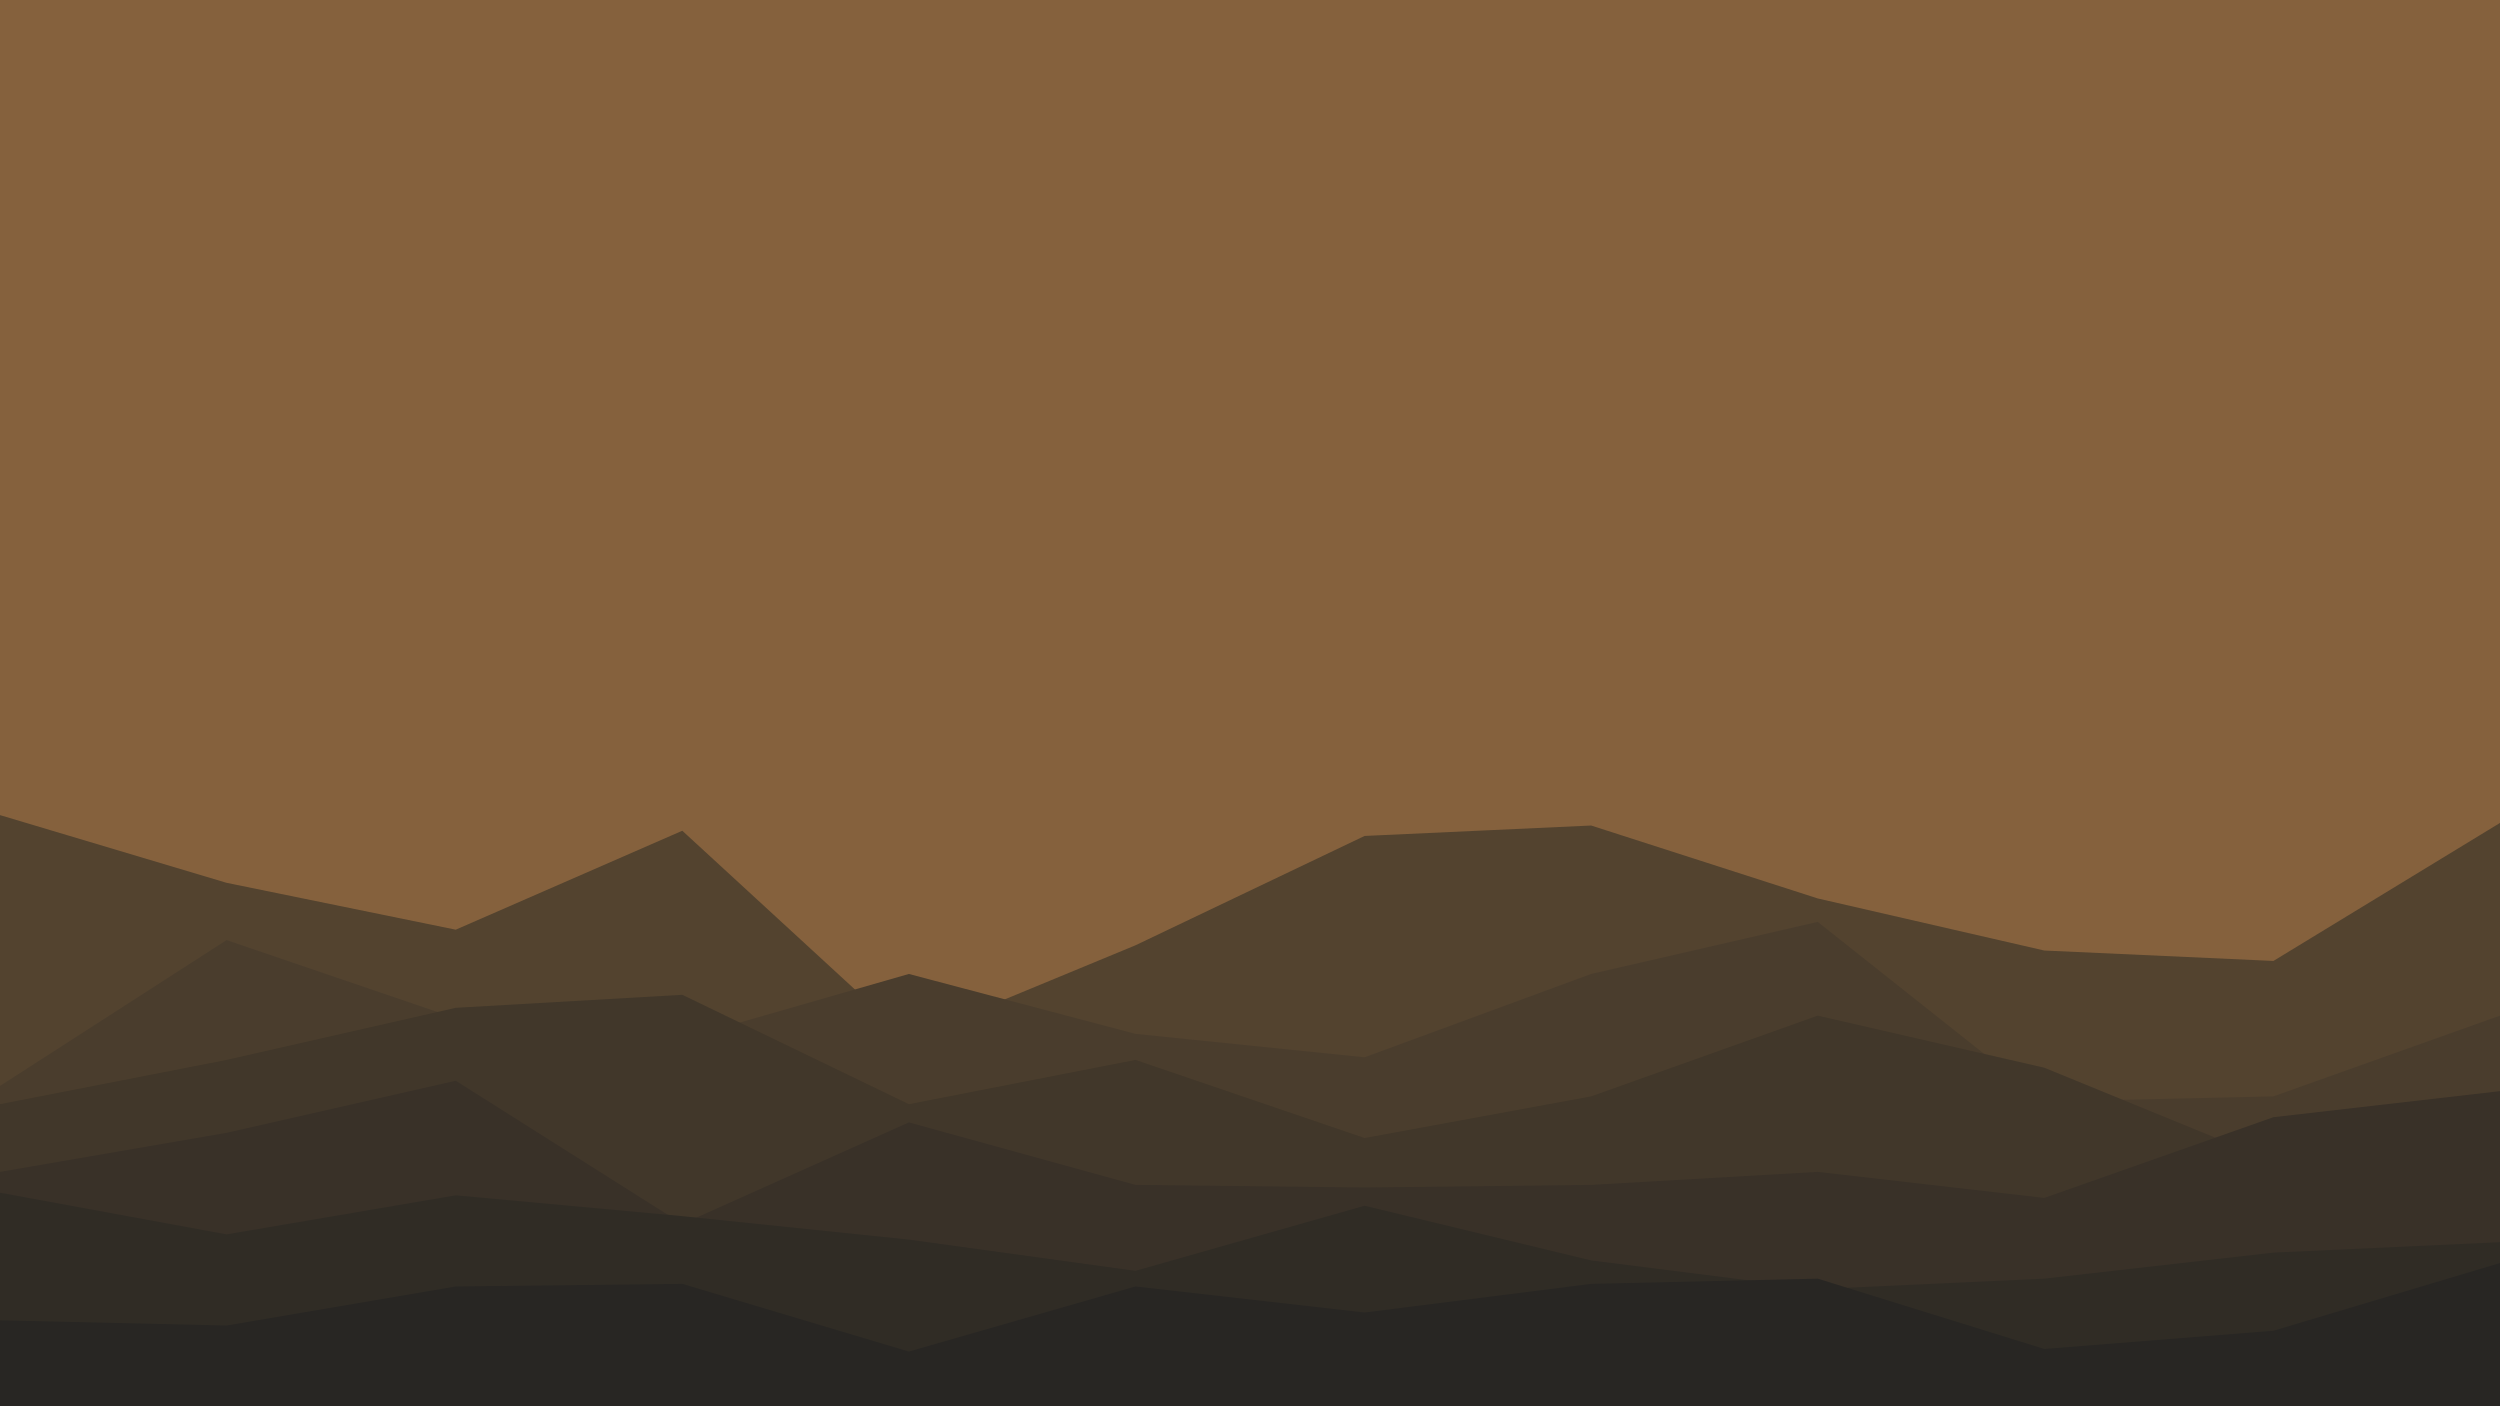 <svg id="visual" viewBox="0 0 960 540" width="960" height="540" xmlns="http://www.w3.org/2000/svg" xmlns:xlink="http://www.w3.org/1999/xlink" version="1.1"><rect x="0" y="0" width="960" height="540" fill="#85613D"></rect><path d="M0 313L87 339L175 357L262 319L349 399L436 363L524 321L611 317L698 345L785 365L873 369L960 316L960 541L873 541L785 541L698 541L611 541L524 541L436 541L349 541L262 541L175 541L87 541L0 541Z" fill="#53432f"></path><path d="M0 417L87 361L175 391L262 399L349 374L436 397L524 406L611 374L698 354L785 423L873 421L960 390L960 541L873 541L785 541L698 541L611 541L524 541L436 541L349 541L262 541L175 541L87 541L0 541Z" fill="#4a3d2d"></path><path d="M0 424L87 407L175 387L262 382L349 424L436 407L524 437L611 421L698 390L785 410L873 446L960 447L960 541L873 541L785 541L698 541L611 541L524 541L436 541L349 541L262 541L175 541L87 541L0 541Z" fill="#41372a"></path><path d="M0 450L87 435L175 415L262 470L349 431L436 455L524 456L611 455L698 450L785 460L873 429L960 419L960 541L873 541L785 541L698 541L611 541L524 541L436 541L349 541L262 541L175 541L87 541L0 541Z" fill="#393128"></path><path d="M0 458L87 474L175 459L262 467L349 476L436 488L524 463L611 484L698 495L785 491L873 481L960 477L960 541L873 541L785 541L698 541L611 541L524 541L436 541L349 541L262 541L175 541L87 541L0 541Z" fill="#302c25"></path><path d="M0 507L87 509L175 494L262 493L349 519L436 494L524 504L611 493L698 491L785 518L873 511L960 485L960 541L873 541L785 541L698 541L611 541L524 541L436 541L349 541L262 541L175 541L87 541L0 541Z" fill="#282623"></path></svg>